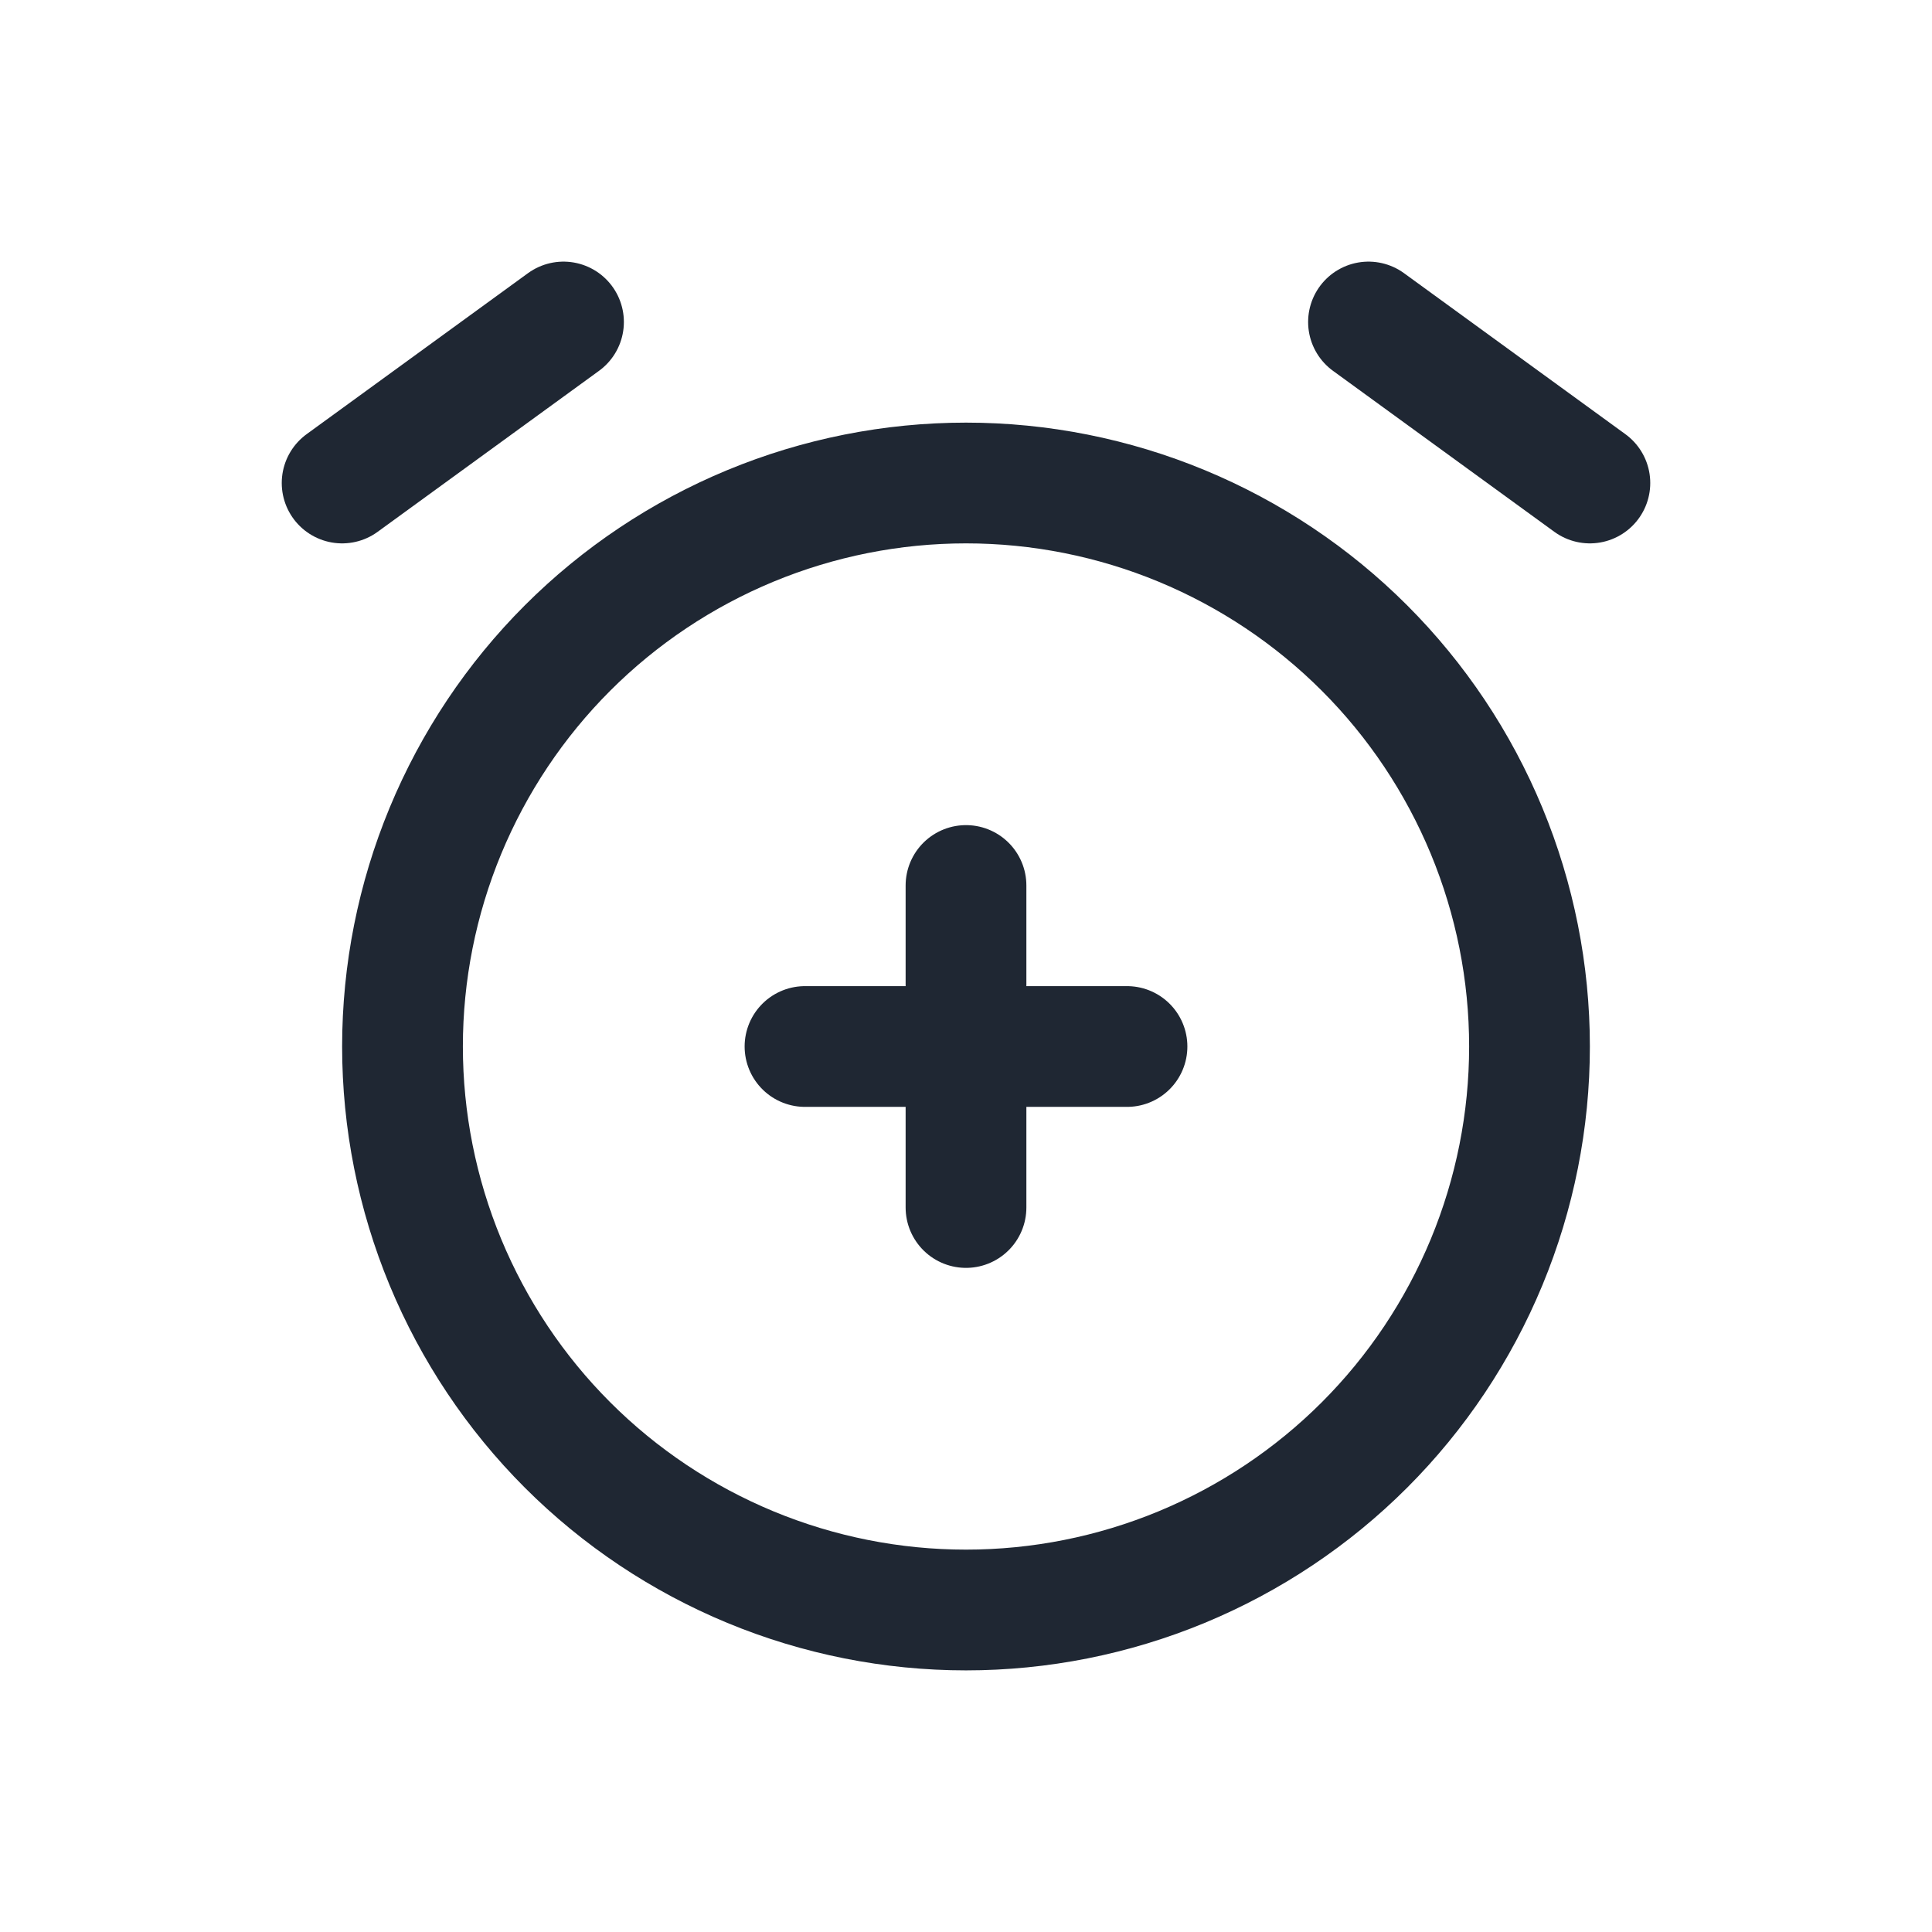 <svg width="24" height="24" viewBox="0 0 24 24" fill="none" xmlns="http://www.w3.org/2000/svg">
<path d="M7 4L4.25 6M17 4L19.75 6M10 13H14M12 11V15M5 13C5 13.919 5.181 14.829 5.533 15.679C5.885 16.528 6.4 17.3 7.05 17.95C7.7 18.6 8.472 19.115 9.321 19.467C10.171 19.819 11.081 20 12 20C12.919 20 13.829 19.819 14.679 19.467C15.528 19.115 16.3 18.6 16.95 17.95C17.6 17.3 18.115 16.528 18.467 15.679C18.819 14.829 19 13.919 19 13C19 12.081 18.819 11.171 18.467 10.321C18.115 9.472 17.6 8.7 16.95 8.05C16.3 7.4 15.528 6.885 14.679 6.533C13.829 6.181 12.919 6 12 6C11.081 6 10.171 6.181 9.321 6.533C8.472 6.885 7.7 7.4 7.05 8.05C6.4 8.7 5.885 9.472 5.533 10.321C5.181 11.171 5 12.081 5 13Z" stroke="#1F2733" stroke-width="1.5" stroke-linecap="round" stroke-linejoin="round"/>
</svg>
